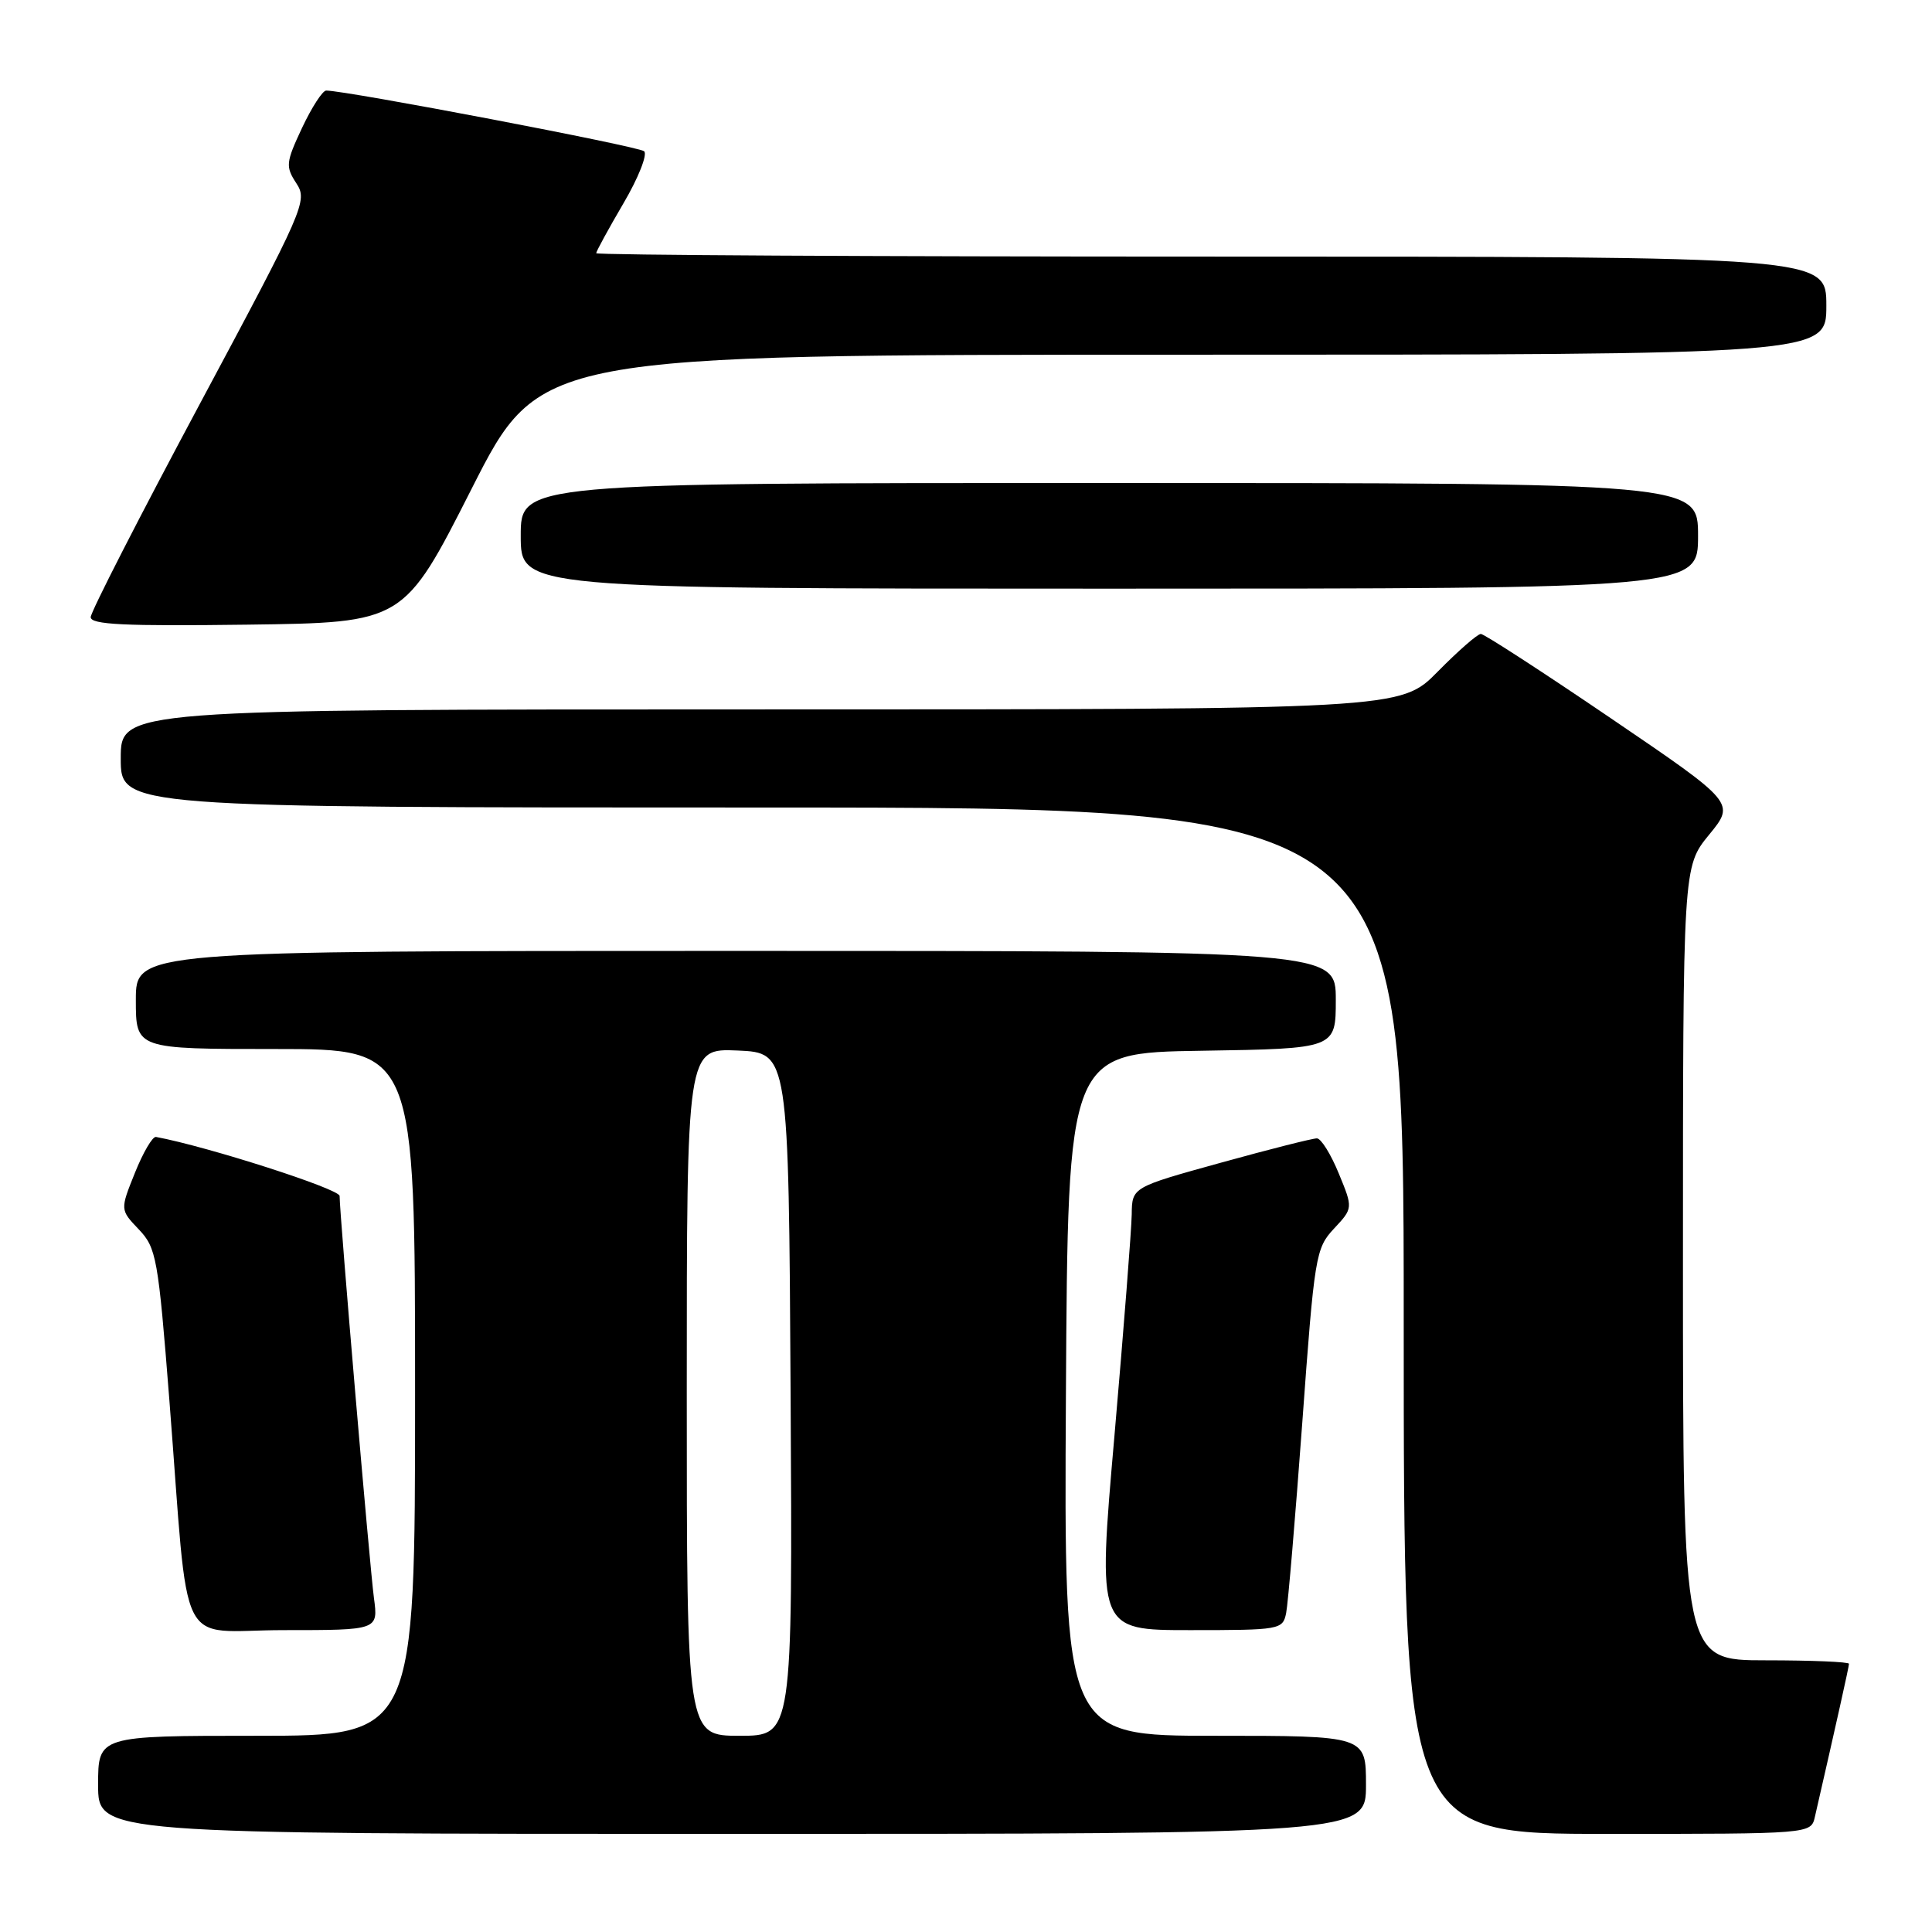 <?xml version="1.0" encoding="UTF-8" standalone="no"?>
<!DOCTYPE svg PUBLIC "-//W3C//DTD SVG 1.1//EN" "http://www.w3.org/Graphics/SVG/1.1/DTD/svg11.dtd" >
<svg xmlns="http://www.w3.org/2000/svg" xmlns:xlink="http://www.w3.org/1999/xlink" version="1.1" viewBox="0 0 256 256">
 <g >
 <path fill="currentColor"
d=" M 181.00 236.50 C 181.00 230.00 181.00 230.00 160.99 230.00 C 140.98 230.00 140.98 230.00 141.24 184.75 C 141.50 139.50 141.50 139.50 159.25 139.23 C 177.00 138.95 177.00 138.95 177.00 132.48 C 177.00 126.00 177.00 126.00 97.50 126.00 C 18.00 126.00 18.00 126.00 18.00 132.50 C 18.00 139.00 18.00 139.00 36.50 139.00 C 55.00 139.00 55.00 139.00 55.00 184.50 C 55.00 230.00 55.00 230.00 34.00 230.00 C 13.00 230.00 13.00 230.00 13.00 236.50 C 13.00 243.00 13.00 243.00 97.00 243.00 C 181.00 243.00 181.00 243.00 181.00 236.50 Z  M 240.48 240.75 C 243.28 228.54 245.00 220.84 245.00 220.46 C 245.00 220.21 240.05 220.00 234.00 220.00 C 223.00 220.00 223.00 220.00 223.00 167.42 C 223.00 114.84 223.00 114.84 226.46 110.61 C 229.93 106.38 229.93 106.38 213.47 95.19 C 204.42 89.04 196.65 84.00 196.22 84.00 C 195.78 84.00 193.21 86.25 190.50 89.00 C 185.58 94.00 185.58 94.00 100.79 94.00 C 16.00 94.00 16.00 94.00 16.00 100.50 C 16.00 107.00 16.00 107.00 101.00 107.00 C 186.00 107.00 186.00 107.00 186.00 175.00 C 186.00 243.00 186.00 243.00 212.98 243.00 C 239.96 243.00 239.96 243.00 240.48 240.75 Z  M 49.55 211.75 C 48.99 207.60 45.00 160.88 45.00 158.47 C 45.00 157.54 27.50 151.92 20.67 150.65 C 20.21 150.57 18.96 152.71 17.88 155.40 C 15.91 160.30 15.91 160.30 18.39 162.90 C 20.72 165.35 20.96 166.65 22.44 185.50 C 25.13 219.86 23.20 216.00 37.63 216.00 C 50.12 216.00 50.12 216.00 49.55 211.75 Z  M 170.42 213.75 C 170.67 212.51 171.63 201.15 172.56 188.50 C 174.17 166.39 174.33 165.40 176.76 162.80 C 179.29 160.09 179.29 160.09 177.39 155.48 C 176.35 152.94 175.05 150.85 174.50 150.84 C 173.95 150.83 168.21 152.28 161.75 154.07 C 150.00 157.32 150.00 157.32 149.96 160.91 C 149.93 162.89 148.90 176.09 147.67 190.25 C 145.42 216.00 145.42 216.00 157.69 216.00 C 169.61 216.00 169.97 215.94 170.42 213.75 Z  M 62.50 64.75 C 71.50 47.00 71.50 47.00 156.75 47.00 C 242.00 47.00 242.00 47.00 242.00 40.50 C 242.00 34.00 242.00 34.00 160.50 34.00 C 115.67 34.00 79.00 33.80 79.00 33.55 C 79.00 33.31 80.62 30.34 82.60 26.96 C 84.59 23.58 85.82 20.46 85.35 20.04 C 84.64 19.39 45.89 12.00 43.22 12.00 C 42.74 12.00 41.30 14.23 40.02 16.95 C 37.87 21.54 37.82 22.07 39.27 24.29 C 40.79 26.61 40.36 27.58 26.44 53.59 C 18.52 68.39 12.03 81.07 12.02 81.77 C 12.00 82.77 16.49 82.98 32.75 82.77 C 53.50 82.50 53.50 82.50 62.50 64.75 Z  M 225.00 71.00 C 225.00 64.00 225.00 64.00 147.00 64.00 C 69.00 64.00 69.00 64.00 69.00 71.00 C 69.00 78.00 69.00 78.00 147.00 78.00 C 225.00 78.00 225.00 78.00 225.00 71.00 Z  M 91.00 184.45 C 91.00 138.91 91.00 138.91 97.75 139.20 C 104.50 139.50 104.50 139.50 104.76 184.75 C 105.02 230.00 105.02 230.00 98.01 230.00 C 91.00 230.00 91.00 230.00 91.00 184.45 Z "/>
</g>
</svg>